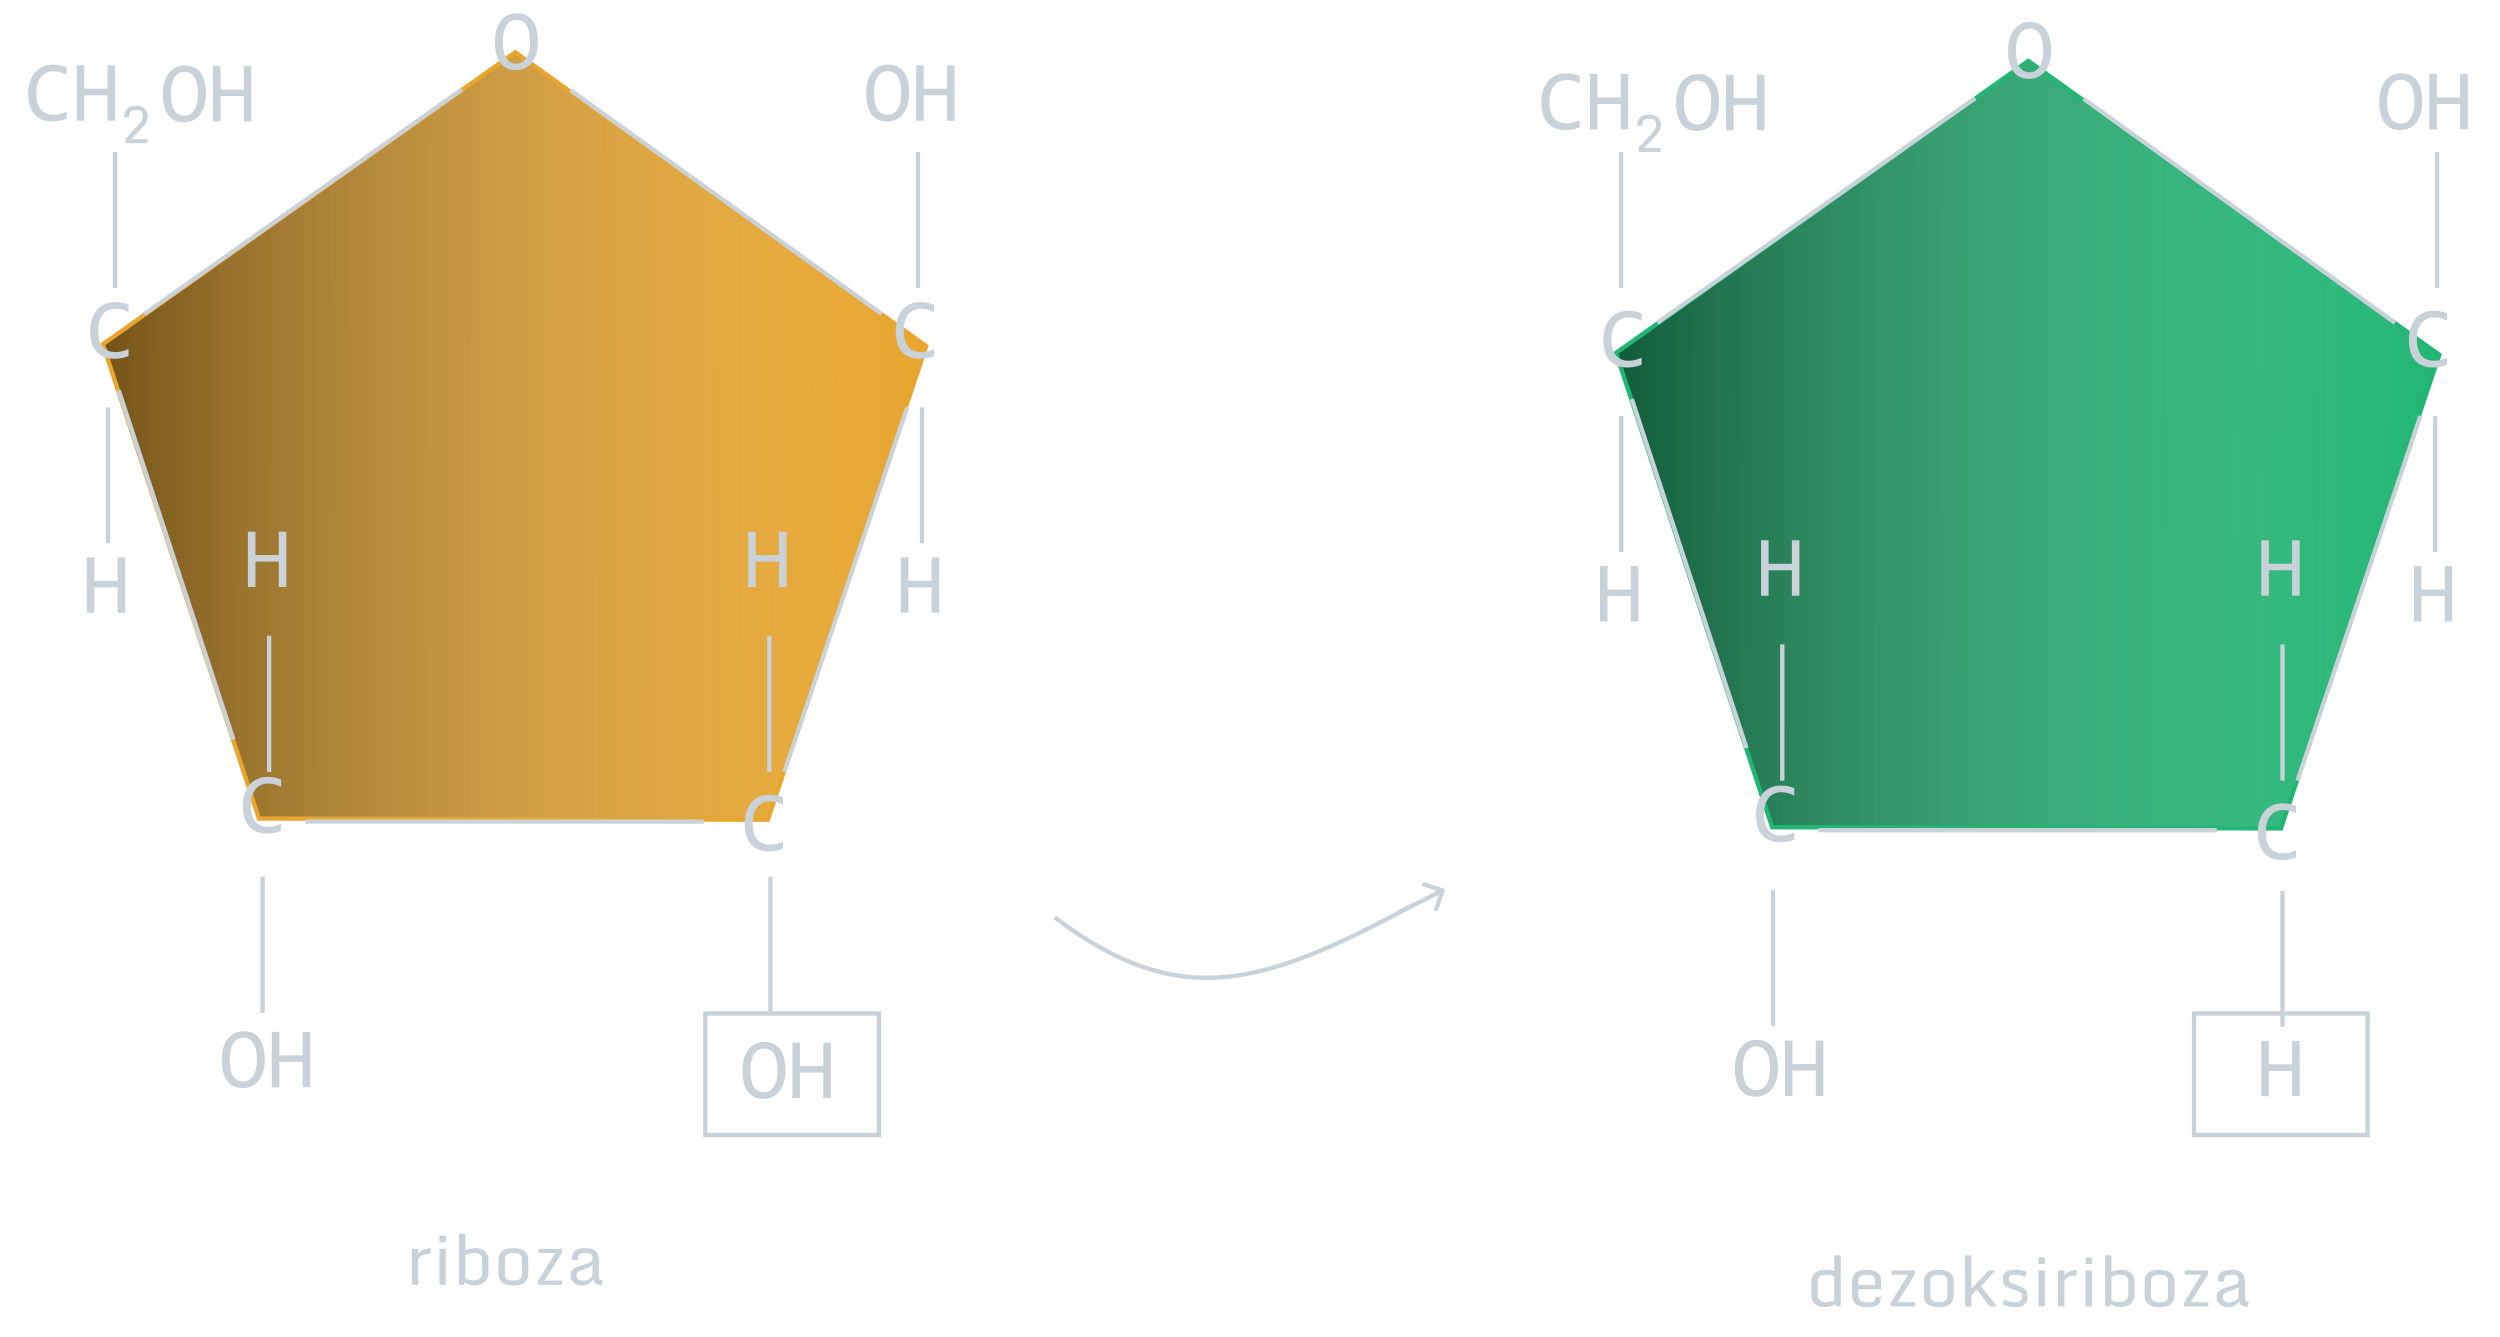 <svg width="576" height="308" viewBox="0 0 576 308" fill="none" xmlns="http://www.w3.org/2000/svg">
<path fill-rule="evenodd" clip-rule="evenodd" d="M467.33 14.036L562.019 81.749L525.536 190.867L408.298 190.593L372.325 81.305L467.33 14.036Z" fill="#22B674"/>
<path fill-rule="evenodd" clip-rule="evenodd" d="M467.33 14.036L562.019 81.749L525.536 190.867L408.298 190.593L372.325 81.305L467.33 14.036Z" fill="url(#paint0_linear)" fill-opacity="0.5"/>
<path fill-rule="evenodd" clip-rule="evenodd" d="M467.33 14.036L562.019 81.749L525.536 190.867L408.298 190.593L372.325 81.305L467.33 14.036Z" stroke="#22B674"/>
<path d="M563.823 84.033C562.801 84.456 561.73 84.668 560.611 84.668C558.807 84.668 557.42 84.131 556.45 83.057C555.487 81.976 555.005 80.381 555.005 78.272C555.005 77.249 555.139 76.325 555.405 75.498C555.672 74.671 556.053 73.971 556.548 73.398C557.043 72.819 557.642 72.373 558.345 72.061C559.048 71.748 559.836 71.592 560.708 71.592C561.301 71.592 561.851 71.644 562.359 71.748C562.866 71.846 563.355 71.999 563.823 72.207V73.916C563.361 73.662 562.883 73.47 562.388 73.34C561.893 73.203 561.353 73.135 560.767 73.135C560.168 73.135 559.624 73.249 559.136 73.477C558.654 73.698 558.244 74.023 557.905 74.453C557.567 74.876 557.306 75.397 557.124 76.016C556.942 76.628 556.851 77.328 556.851 78.115C556.851 79.769 557.186 81.016 557.857 81.856C558.527 82.695 559.51 83.115 560.806 83.115C561.353 83.115 561.877 83.053 562.378 82.93C562.879 82.799 563.361 82.62 563.823 82.393V84.033Z" fill="#C9D1D9"/>
<path d="M529.033 197.521C528.011 197.945 526.94 198.156 525.82 198.156C524.016 198.156 522.63 197.619 521.66 196.545C520.696 195.464 520.214 193.869 520.214 191.76C520.214 190.738 520.348 189.813 520.615 188.986C520.882 188.16 521.263 187.46 521.757 186.887C522.252 186.307 522.851 185.861 523.554 185.549C524.257 185.236 525.045 185.08 525.917 185.08C526.51 185.08 527.06 185.132 527.568 185.236C528.076 185.334 528.564 185.487 529.033 185.695V187.404C528.57 187.15 528.092 186.958 527.597 186.828C527.102 186.691 526.562 186.623 525.976 186.623C525.377 186.623 524.833 186.737 524.345 186.965C523.863 187.186 523.453 187.512 523.115 187.941C522.776 188.365 522.516 188.885 522.333 189.504C522.151 190.116 522.06 190.816 522.06 191.604C522.06 193.257 522.395 194.504 523.066 195.344C523.736 196.184 524.72 196.604 526.015 196.604C526.562 196.604 527.086 196.542 527.587 196.418C528.089 196.288 528.57 196.109 529.033 195.881V197.521Z" fill="#C9D1D9"/>
<path d="M378.242 84.033C377.22 84.456 376.149 84.668 375.029 84.668C373.226 84.668 371.839 84.131 370.869 83.057C369.905 81.976 369.424 80.381 369.424 78.272C369.424 77.249 369.557 76.325 369.824 75.498C370.091 74.671 370.472 73.971 370.967 73.398C371.461 72.819 372.06 72.373 372.764 72.061C373.467 71.748 374.254 71.592 375.127 71.592C375.719 71.592 376.269 71.644 376.777 71.748C377.285 71.846 377.773 71.999 378.242 72.207V73.916C377.78 73.662 377.301 73.47 376.807 73.34C376.312 73.203 375.771 73.135 375.185 73.135C374.586 73.135 374.043 73.249 373.555 73.477C373.073 73.698 372.663 74.023 372.324 74.453C371.986 74.876 371.725 75.397 371.543 76.016C371.361 76.628 371.269 77.328 371.269 78.115C371.269 79.769 371.605 81.016 372.275 81.856C372.946 82.695 373.929 83.115 375.224 83.115C375.771 83.115 376.295 83.053 376.797 82.93C377.298 82.799 377.78 82.62 378.242 82.393V84.033Z" fill="#C9D1D9"/>
<path d="M413.405 193.429C412.383 193.852 411.312 194.063 410.192 194.063C408.389 194.063 407.002 193.526 406.032 192.452C405.068 191.371 404.586 189.776 404.586 187.667C404.586 186.645 404.72 185.72 404.987 184.894C405.254 184.067 405.635 183.367 406.129 182.794C406.624 182.215 407.223 181.769 407.926 181.456C408.629 181.144 409.417 180.987 410.29 180.987C410.882 180.987 411.432 181.039 411.94 181.144C412.448 181.241 412.936 181.394 413.405 181.603V183.312C412.943 183.058 412.464 182.866 411.969 182.735C411.474 182.599 410.934 182.53 410.348 182.53C409.749 182.53 409.206 182.644 408.717 182.872C408.236 183.093 407.825 183.419 407.487 183.849C407.148 184.272 406.888 184.793 406.706 185.411C406.523 186.023 406.432 186.723 406.432 187.511C406.432 189.164 406.767 190.411 407.438 191.251C408.109 192.091 409.092 192.511 410.387 192.511C410.934 192.511 411.458 192.449 411.96 192.325C412.461 192.195 412.943 192.016 413.405 191.788V193.429Z" fill="#C9D1D9"/>
<path d="M480.087 22.792L551.791 74.371" stroke="#C9D1D9"/>
<path d="M455.093 22.605L381.837 74.372" stroke="#C9D1D9"/>
<path d="M529.326 179.86L557.651 95.86" stroke="#C9D1D9"/>
<path d="M558.091 23.349C558.091 24.495 557.954 25.485 557.681 26.318C557.414 27.151 557.049 27.841 556.587 28.388C556.131 28.928 555.594 29.332 554.976 29.599C554.364 29.86 553.716 29.99 553.032 29.99C552.212 29.99 551.496 29.843 550.884 29.55C550.278 29.251 549.774 28.821 549.37 28.261C548.973 27.701 548.677 27.021 548.481 26.22C548.286 25.413 548.188 24.505 548.188 23.496C548.188 22.363 548.322 21.38 548.589 20.546C548.856 19.713 549.217 19.026 549.673 18.486C550.135 17.939 550.672 17.535 551.284 17.275C551.896 17.008 552.544 16.875 553.228 16.875C554.048 16.875 554.761 17.024 555.366 17.324C555.978 17.623 556.486 18.053 556.89 18.613C557.293 19.166 557.593 19.843 557.788 20.644C557.99 21.445 558.091 22.346 558.091 23.349ZM556.284 23.476C556.284 22.727 556.226 22.044 556.108 21.425C555.998 20.8 555.815 20.263 555.561 19.814C555.308 19.365 554.979 19.016 554.575 18.769C554.178 18.522 553.696 18.398 553.13 18.398C552.583 18.398 552.111 18.531 551.714 18.798C551.323 19.059 551.001 19.417 550.747 19.873C550.493 20.322 550.304 20.852 550.181 21.464C550.057 22.07 549.995 22.714 549.995 23.398C549.995 24.153 550.054 24.843 550.171 25.468C550.288 26.087 550.47 26.621 550.718 27.07C550.972 27.512 551.297 27.858 551.694 28.105C552.091 28.352 552.57 28.476 553.13 28.476C553.677 28.476 554.149 28.346 554.546 28.085C554.943 27.819 555.269 27.46 555.522 27.011C555.783 26.555 555.975 26.025 556.099 25.419C556.222 24.814 556.284 24.166 556.284 23.476ZM568.55 29.814H566.811V23.955H561.45V29.814H559.712V17.05H561.45V22.451H566.811V17.05H568.55V29.814Z" fill="#C9D1D9"/>
<path d="M409.626 246.047C409.626 247.193 409.489 248.182 409.216 249.016C408.949 249.849 408.584 250.539 408.122 251.086C407.666 251.626 407.129 252.03 406.51 252.297C405.898 252.557 405.251 252.688 404.567 252.688C403.747 252.688 403.031 252.541 402.419 252.248C401.813 251.949 401.309 251.519 400.905 250.959C400.508 250.399 400.212 249.719 400.016 248.918C399.821 248.111 399.723 247.202 399.723 246.193C399.723 245.061 399.857 244.077 400.124 243.244C400.391 242.411 400.752 241.724 401.208 241.184C401.67 240.637 402.207 240.233 402.819 239.973C403.431 239.706 404.079 239.572 404.762 239.572C405.583 239.572 406.296 239.722 406.901 240.021C407.513 240.321 408.021 240.751 408.425 241.311C408.828 241.864 409.128 242.541 409.323 243.342C409.525 244.143 409.626 245.044 409.626 246.047ZM407.819 246.174C407.819 245.425 407.76 244.742 407.643 244.123C407.533 243.498 407.35 242.961 407.096 242.512C406.843 242.062 406.514 241.714 406.11 241.467C405.713 241.219 405.231 241.096 404.665 241.096C404.118 241.096 403.646 241.229 403.249 241.496C402.858 241.757 402.536 242.115 402.282 242.57C402.028 243.02 401.839 243.55 401.716 244.162C401.592 244.768 401.53 245.412 401.53 246.096C401.53 246.851 401.589 247.541 401.706 248.166C401.823 248.785 402.005 249.318 402.253 249.768C402.507 250.21 402.832 250.555 403.229 250.803C403.626 251.05 404.105 251.174 404.665 251.174C405.212 251.174 405.684 251.044 406.081 250.783C406.478 250.516 406.803 250.158 407.057 249.709C407.318 249.253 407.51 248.723 407.634 248.117C407.757 247.512 407.819 246.864 407.819 246.174ZM420.085 252.512H418.346V246.652H412.985V252.512H411.247V239.748H412.985V245.148H418.346V239.748H420.085V252.512Z" fill="#C9D1D9"/>
<line x1="525.895" y1="179.861" x2="525.895" y2="148.465" stroke="#C9D1D9"/>
<path d="M529.842 137.256H528.104V131.396H522.743V137.256H521.005V124.492H522.743V129.893H528.104V124.492H529.842V137.256Z" fill="#C9D1D9"/>
<line x1="410.64" y1="179.861" x2="410.64" y2="148.465" stroke="#C9D1D9"/>
<path d="M414.587 137.256H412.848V131.396H407.487V137.256H405.749V124.492H407.487V129.893H412.848V124.492H414.587V137.256Z" fill="#C9D1D9"/>
<line x1="561.058" y1="127.184" x2="561.058" y2="95.86" stroke="#C9D1D9"/>
<path d="M565.005 143.184H563.267V137.324H557.906V143.184H556.167V130.42H557.906V135.82H563.267V130.42H565.005V143.184Z" fill="#C9D1D9"/>
<line x1="373.523" y1="127.184" x2="373.523" y2="95.86" stroke="#C9D1D9"/>
<path d="M377.47 143.184H375.732V137.324H370.371V143.184H368.632V130.42H370.371V135.82H375.732V130.42H377.47V143.184Z" fill="#C9D1D9"/>
<line x1="525.895" y1="236.58" x2="525.895" y2="205.256" stroke="#C9D1D9"/>
<path d="M529.842 252.58H528.104V246.72H522.743V252.58H521.005V239.816H522.743V245.216H528.104V239.816H529.842V252.58Z" fill="#C9D1D9"/>
<path d="M363.953 29.335C362.931 29.759 361.86 29.97 360.74 29.97C358.937 29.97 357.55 29.433 356.58 28.359C355.617 27.278 355.135 25.683 355.135 23.574C355.135 22.552 355.268 21.627 355.535 20.8C355.802 19.974 356.183 19.274 356.678 18.701C357.173 18.121 357.772 17.675 358.475 17.363C359.178 17.05 359.966 16.894 360.838 16.894C361.43 16.894 361.981 16.946 362.488 17.05C362.996 17.148 363.485 17.301 363.953 17.509V19.218C363.491 18.964 363.013 18.772 362.518 18.642C362.023 18.505 361.483 18.437 360.897 18.437C360.298 18.437 359.754 18.551 359.266 18.779C358.784 19 358.374 19.326 358.035 19.755C357.697 20.178 357.436 20.699 357.254 21.318C357.072 21.93 356.981 22.63 356.981 23.418C356.981 25.071 357.316 26.318 357.986 27.158C358.657 27.998 359.64 28.418 360.936 28.418C361.483 28.418 362.007 28.356 362.508 28.232C363.009 28.102 363.491 27.923 363.953 27.695V29.335ZM375.154 29.814H373.416V23.955H368.055V29.814H366.317V17.05H368.055V22.451H373.416V17.05H375.154V29.814Z" fill="#C9D1D9"/>
<path d="M377.598 35L377.487 34.074L380.346 30.963C380.866 30.4 381.161 30.055 381.231 29.926C381.305 29.793 381.376 29.648 381.442 29.492C381.512 29.336 381.548 29.107 381.548 28.807C381.548 28.271 381.434 27.895 381.208 27.676C380.981 27.457 380.604 27.348 380.077 27.348C379.749 27.348 379.485 27.369 379.286 27.412C379.087 27.455 378.915 27.537 378.77 27.658C378.512 27.873 378.384 28.32 378.384 29H377.206C377.206 27.266 378.134 26.398 379.989 26.398C380.88 26.398 381.548 26.625 381.993 27.078C382.438 27.527 382.661 28.074 382.661 28.719C382.661 29.363 382.544 29.867 382.309 30.23C382.079 30.594 381.841 30.904 381.594 31.162C381.348 31.416 381.21 31.561 381.178 31.596L378.829 34.086H382.614V35H377.598Z" fill="#C9D1D9"/>
<path d="M396.068 23.535C396.068 24.681 395.931 25.671 395.657 26.504C395.39 27.337 395.026 28.027 394.564 28.574C394.108 29.115 393.571 29.518 392.952 29.785C392.34 30.046 391.693 30.176 391.009 30.176C390.189 30.176 389.472 30.029 388.861 29.736C388.255 29.437 387.75 29.007 387.347 28.447C386.95 27.887 386.653 27.207 386.458 26.406C386.263 25.599 386.165 24.691 386.165 23.682C386.165 22.549 386.299 21.566 386.566 20.732C386.833 19.899 387.194 19.212 387.65 18.672C388.112 18.125 388.649 17.721 389.261 17.461C389.873 17.194 390.521 17.061 391.204 17.061C392.025 17.061 392.737 17.21 393.343 17.51C393.955 17.809 394.463 18.239 394.866 18.799C395.27 19.352 395.569 20.029 395.765 20.83C395.967 21.631 396.068 22.533 396.068 23.535ZM394.261 23.662C394.261 22.913 394.202 22.23 394.085 21.611C393.974 20.986 393.792 20.449 393.538 20C393.284 19.551 392.956 19.203 392.552 18.955C392.155 18.708 391.673 18.584 391.107 18.584C390.56 18.584 390.088 18.717 389.691 18.984C389.3 19.245 388.978 19.603 388.724 20.059C388.47 20.508 388.281 21.038 388.157 21.65C388.034 22.256 387.972 22.9 387.972 23.584C387.972 24.339 388.03 25.029 388.148 25.654C388.265 26.273 388.447 26.807 388.694 27.256C388.948 27.699 389.274 28.044 389.671 28.291C390.068 28.538 390.547 28.662 391.107 28.662C391.653 28.662 392.125 28.532 392.523 28.271C392.92 28.005 393.245 27.646 393.499 27.197C393.76 26.741 393.952 26.211 394.075 25.605C394.199 25 394.261 24.352 394.261 23.662ZM406.527 30H404.788V24.141H399.427V30H397.689V17.236H399.427V22.637H404.788V17.236H406.527V30Z" fill="#C9D1D9"/>
<path d="M472.566 11.535C472.566 12.681 472.429 13.671 472.155 14.504C471.889 15.337 471.524 16.027 471.062 16.574C470.606 17.115 470.069 17.518 469.45 17.785C468.838 18.046 468.191 18.176 467.507 18.176C466.687 18.176 465.971 18.029 465.359 17.736C464.753 17.437 464.249 17.007 463.845 16.447C463.448 15.887 463.152 15.207 462.956 14.406C462.761 13.599 462.663 12.691 462.663 11.682C462.663 10.549 462.797 9.566 463.064 8.732C463.331 7.899 463.692 7.212 464.148 6.672C464.61 6.125 465.147 5.721 465.759 5.461C466.371 5.194 467.019 5.061 467.702 5.061C468.523 5.061 469.236 5.21 469.841 5.51C470.453 5.809 470.961 6.239 471.364 6.799C471.768 7.352 472.068 8.029 472.263 8.83C472.465 9.631 472.566 10.533 472.566 11.535ZM470.759 11.662C470.759 10.913 470.7 10.23 470.583 9.611C470.472 8.986 470.29 8.449 470.036 8C469.782 7.551 469.454 7.202 469.05 6.955C468.653 6.708 468.171 6.584 467.605 6.584C467.058 6.584 466.586 6.717 466.189 6.984C465.798 7.245 465.476 7.603 465.222 8.059C464.968 8.508 464.779 9.038 464.655 9.65C464.532 10.256 464.47 10.9 464.47 11.584C464.47 12.339 464.528 13.029 464.646 13.654C464.763 14.273 464.945 14.807 465.193 15.256C465.446 15.699 465.772 16.044 466.169 16.291C466.566 16.538 467.045 16.662 467.605 16.662C468.152 16.662 468.624 16.532 469.021 16.271C469.418 16.005 469.743 15.646 469.997 15.197C470.258 14.742 470.45 14.211 470.573 13.605C470.697 13 470.759 12.352 470.759 11.662Z" fill="#C9D1D9"/>
<line x1="418.953" y1="191.277" x2="510.767" y2="191.277" stroke="#C9D1D9"/>
<path d="M402.401 172.362L375.977 91.954" stroke="#C9D1D9"/>
<path fill-rule="evenodd" clip-rule="evenodd" d="M118.702 12.036L213.391 79.749L176.908 188.867L59.67 188.593L23.697 79.305L118.702 12.036Z" fill="#E8A62F"/>
<path fill-rule="evenodd" clip-rule="evenodd" d="M118.702 12.036L213.391 79.749L176.908 188.867L59.67 188.593L23.697 79.305L118.702 12.036Z" fill="url(#paint1_linear)" fill-opacity="0.5"/>
<path fill-rule="evenodd" clip-rule="evenodd" d="M118.702 12.036L213.391 79.749L176.908 188.867L59.67 188.593L23.697 79.305L118.702 12.036Z" stroke="#E8A62F"/>
<path d="M215.195 82.033C214.173 82.456 213.102 82.668 211.983 82.668C210.179 82.668 208.792 82.131 207.822 81.057C206.859 79.976 206.377 78.381 206.377 76.272C206.377 75.249 206.511 74.325 206.778 73.498C207.044 72.671 207.425 71.971 207.92 71.398C208.415 70.819 209.014 70.373 209.717 70.061C210.42 69.748 211.208 69.592 212.08 69.592C212.673 69.592 213.223 69.644 213.731 69.748C214.238 69.846 214.727 69.999 215.195 70.207V71.916C214.733 71.662 214.255 71.47 213.76 71.34C213.265 71.203 212.725 71.135 212.139 71.135C211.54 71.135 210.996 71.249 210.508 71.477C210.026 71.698 209.616 72.023 209.278 72.453C208.939 72.876 208.679 73.397 208.496 74.016C208.314 74.628 208.223 75.328 208.223 76.115C208.223 77.769 208.558 79.016 209.229 79.856C209.899 80.695 210.882 81.115 212.178 81.115C212.725 81.115 213.249 81.053 213.75 80.93C214.251 80.799 214.733 80.62 215.195 80.393V82.033Z" fill="#C9D1D9"/>
<path d="M180.405 195.521C179.383 195.945 178.312 196.156 177.192 196.156C175.388 196.156 174.002 195.619 173.032 194.545C172.068 193.464 171.586 191.869 171.586 189.76C171.586 188.738 171.72 187.813 171.987 186.986C172.254 186.16 172.635 185.46 173.129 184.887C173.624 184.307 174.223 183.861 174.926 183.549C175.629 183.236 176.417 183.08 177.29 183.08C177.882 183.08 178.432 183.132 178.94 183.236C179.448 183.334 179.936 183.487 180.405 183.695V185.404C179.943 185.15 179.464 184.958 178.969 184.828C178.474 184.691 177.934 184.623 177.348 184.623C176.749 184.623 176.206 184.737 175.717 184.965C175.236 185.186 174.825 185.512 174.487 185.941C174.148 186.365 173.888 186.885 173.706 187.504C173.523 188.116 173.432 188.816 173.432 189.604C173.432 191.257 173.767 192.504 174.438 193.344C175.109 194.184 176.092 194.604 177.387 194.604C177.934 194.604 178.458 194.542 178.959 194.418C179.461 194.288 179.943 194.109 180.405 193.881V195.521Z" fill="#C9D1D9"/>
<path d="M29.614 82.033C28.592 82.456 27.521 82.668 26.401 82.668C24.598 82.668 23.211 82.131 22.241 81.057C21.277 79.976 20.796 78.381 20.796 76.272C20.796 75.249 20.929 74.325 21.196 73.498C21.463 72.671 21.844 71.971 22.339 71.398C22.834 70.819 23.433 70.373 24.136 70.061C24.839 69.748 25.627 69.592 26.499 69.592C27.091 69.592 27.642 69.644 28.149 69.748C28.657 69.846 29.145 69.999 29.614 70.207V71.916C29.152 71.662 28.673 71.47 28.179 71.34C27.684 71.203 27.143 71.135 26.558 71.135C25.959 71.135 25.415 71.249 24.927 71.477C24.445 71.698 24.035 72.023 23.696 72.453C23.358 72.876 23.097 73.397 22.915 74.016C22.733 74.628 22.642 75.328 22.642 76.115C22.642 77.769 22.977 79.016 23.647 79.856C24.318 80.695 25.301 81.115 26.596 81.115C27.143 81.115 27.668 81.053 28.169 80.93C28.67 80.799 29.152 80.62 29.614 80.393V82.033Z" fill="#C9D1D9"/>
<path d="M64.777 191.429C63.755 191.852 62.684 192.063 61.564 192.063C59.761 192.063 58.374 191.526 57.404 190.452C56.44 189.371 55.959 187.776 55.959 185.667C55.959 184.645 56.092 183.72 56.359 182.894C56.626 182.067 57.007 181.367 57.502 180.794C57.996 180.215 58.595 179.769 59.298 179.456C60.002 179.144 60.789 178.987 61.662 178.987C62.254 178.987 62.804 179.039 63.312 179.144C63.82 179.241 64.308 179.394 64.777 179.603V181.312C64.315 181.058 63.836 180.866 63.341 180.735C62.846 180.599 62.306 180.53 61.72 180.53C61.121 180.53 60.578 180.644 60.089 180.872C59.608 181.093 59.197 181.419 58.859 181.849C58.52 182.272 58.26 182.793 58.078 183.411C57.895 184.023 57.804 184.723 57.804 185.511C57.804 187.164 58.139 188.411 58.81 189.251C59.481 190.091 60.464 190.511 61.759 190.511C62.306 190.511 62.83 190.449 63.331 190.325C63.833 190.195 64.315 190.016 64.777 189.788V191.429Z" fill="#C9D1D9"/>
<path d="M131.46 20.792L203.163 72.371" stroke="#C9D1D9"/>
<path d="M106.465 20.605L33.209 72.372" stroke="#C9D1D9"/>
<path d="M180.698 177.86L209.023 93.86" stroke="#C9D1D9"/>
<path d="M209.463 21.349C209.463 22.495 209.326 23.485 209.053 24.318C208.786 25.151 208.421 25.841 207.959 26.388C207.503 26.928 206.966 27.332 206.348 27.599C205.736 27.86 205.088 27.99 204.404 27.99C203.584 27.99 202.868 27.843 202.256 27.55C201.65 27.251 201.146 26.821 200.742 26.261C200.345 25.701 200.049 25.021 199.853 24.22C199.658 23.413 199.561 22.505 199.561 21.496C199.561 20.363 199.694 19.38 199.961 18.546C200.228 17.713 200.589 17.026 201.045 16.486C201.507 15.939 202.044 15.535 202.656 15.275C203.268 15.008 203.916 14.874 204.6 14.874C205.42 14.874 206.133 15.024 206.738 15.324C207.35 15.623 207.858 16.053 208.262 16.613C208.665 17.166 208.965 17.843 209.16 18.644C209.362 19.445 209.463 20.346 209.463 21.349ZM207.656 21.476C207.656 20.727 207.598 20.044 207.48 19.425C207.37 18.8 207.187 18.263 206.934 17.814C206.68 17.365 206.351 17.016 205.947 16.769C205.55 16.522 205.068 16.398 204.502 16.398C203.955 16.398 203.483 16.531 203.086 16.798C202.695 17.059 202.373 17.417 202.119 17.873C201.865 18.322 201.676 18.852 201.553 19.464C201.429 20.07 201.367 20.714 201.367 21.398C201.367 22.153 201.426 22.843 201.543 23.468C201.66 24.087 201.842 24.621 202.09 25.07C202.344 25.512 202.669 25.858 203.066 26.105C203.464 26.352 203.942 26.476 204.502 26.476C205.049 26.476 205.521 26.346 205.918 26.085C206.315 25.819 206.641 25.46 206.895 25.011C207.155 24.555 207.347 24.025 207.471 23.419C207.594 22.814 207.656 22.166 207.656 21.476ZM219.922 27.814H218.184V21.955H212.822V27.814H211.084V15.05H212.822V20.451H218.184V15.05H219.922V27.814Z" fill="#C9D1D9"/>
<path d="M60.998 244.047C60.998 245.193 60.861 246.182 60.588 247.016C60.321 247.849 59.956 248.539 59.494 249.086C59.038 249.626 58.501 250.03 57.883 250.297C57.27 250.557 56.623 250.688 55.939 250.688C55.119 250.688 54.403 250.541 53.791 250.248C53.185 249.949 52.681 249.519 52.277 248.959C51.88 248.399 51.584 247.719 51.388 246.918C51.193 246.111 51.095 245.202 51.095 244.193C51.095 243.061 51.229 242.077 51.496 241.244C51.763 240.411 52.124 239.724 52.58 239.184C53.042 238.637 53.579 238.233 54.191 237.973C54.803 237.706 55.451 237.572 56.134 237.572C56.955 237.572 57.668 237.722 58.273 238.021C58.885 238.321 59.393 238.751 59.797 239.311C60.2 239.864 60.5 240.541 60.695 241.342C60.897 242.143 60.998 243.044 60.998 244.047ZM59.191 244.174C59.191 243.425 59.133 242.742 59.015 242.123C58.905 241.498 58.722 240.961 58.468 240.512C58.215 240.062 57.886 239.714 57.482 239.467C57.085 239.219 56.603 239.096 56.037 239.096C55.49 239.096 55.018 239.229 54.621 239.496C54.23 239.757 53.908 240.115 53.654 240.57C53.4 241.02 53.211 241.55 53.088 242.162C52.964 242.768 52.902 243.412 52.902 244.096C52.902 244.851 52.961 245.541 53.078 246.166C53.195 246.785 53.377 247.318 53.625 247.768C53.879 248.21 54.204 248.555 54.601 248.803C54.998 249.05 55.477 249.174 56.037 249.174C56.584 249.174 57.056 249.044 57.453 248.783C57.85 248.516 58.175 248.158 58.429 247.709C58.69 247.253 58.882 246.723 59.005 246.117C59.129 245.512 59.191 244.864 59.191 244.174ZM71.457 250.512H69.718V244.652H64.357V250.512H62.619V237.748H64.357V243.148H69.718V237.748H71.457V250.512Z" fill="#C9D1D9"/>
<line x1="177.267" y1="177.861" x2="177.267" y2="146.465" stroke="#C9D1D9"/>
<path d="M181.215 135.256H179.476V129.396H174.115V135.256H172.377V122.492H174.115V127.893H179.476V122.492H181.215V135.256Z" fill="#C9D1D9"/>
<line x1="62.012" y1="177.86" x2="62.012" y2="146.465" stroke="#C9D1D9"/>
<line x1="60.5" y1="233.396" x2="60.5" y2="202" stroke="#C9D1D9"/>
<line x1="177.5" y1="233.396" x2="177.5" y2="202" stroke="#C9D1D9"/>
<line x1="211.5" y1="66.395" x2="211.5" y2="35" stroke="#C9D1D9"/>
<line x1="26.5" y1="66.395" x2="26.5" y2="35" stroke="#C9D1D9"/>
<line x1="373.5" y1="66.395" x2="373.5" y2="35" stroke="#C9D1D9"/>
<line x1="561.5" y1="66.395" x2="561.5" y2="35" stroke="#C9D1D9"/>
<line x1="408.5" y1="236.396" x2="408.5" y2="205" stroke="#C9D1D9"/>
<path d="M65.959 135.256H64.22V129.396H58.859V135.256H57.121V122.492H58.859V127.893H64.22V122.492H65.959V135.256Z" fill="#C9D1D9"/>
<line x1="212.43" y1="125.184" x2="212.43" y2="93.86" stroke="#C9D1D9"/>
<path d="M216.377 141.184H214.639V135.324H209.278V141.184H207.539V128.42H209.278V133.82H214.639V128.42H216.377V141.184Z" fill="#C9D1D9"/>
<line x1="24.895" y1="125.184" x2="24.895" y2="93.86" stroke="#C9D1D9"/>
<path d="M28.843 141.184H27.104V135.324H21.743V141.184H20.005V128.42H21.743V133.82H27.104V128.42H28.843V141.184Z" fill="#C9D1D9"/>
<path d="M180.963 246.535C180.963 247.681 180.826 248.671 180.553 249.504C180.286 250.337 179.921 251.027 179.459 251.574C179.003 252.115 178.466 252.518 177.848 252.785C177.236 253.046 176.588 253.176 175.904 253.176C175.084 253.176 174.368 253.029 173.756 252.736C173.15 252.437 172.646 252.007 172.242 251.447C171.845 250.887 171.549 250.207 171.354 249.406C171.158 248.599 171.061 247.691 171.061 246.682C171.061 245.549 171.194 244.566 171.461 243.732C171.728 242.899 172.089 242.212 172.545 241.672C173.007 241.125 173.544 240.721 174.156 240.461C174.768 240.194 175.416 240.061 176.1 240.061C176.92 240.061 177.633 240.21 178.238 240.51C178.85 240.809 179.358 241.239 179.762 241.799C180.165 242.352 180.465 243.029 180.66 243.83C180.862 244.631 180.963 245.533 180.963 246.535ZM179.156 246.662C179.156 245.913 179.098 245.23 178.98 244.611C178.87 243.986 178.688 243.449 178.434 243C178.18 242.551 177.851 242.202 177.447 241.955C177.05 241.708 176.568 241.584 176.002 241.584C175.455 241.584 174.983 241.717 174.586 241.984C174.195 242.245 173.873 242.603 173.619 243.059C173.365 243.508 173.176 244.038 173.053 244.65C172.929 245.256 172.867 245.9 172.867 246.584C172.867 247.339 172.926 248.029 173.043 248.654C173.16 249.273 173.342 249.807 173.59 250.256C173.844 250.699 174.169 251.044 174.566 251.291C174.964 251.538 175.442 251.662 176.002 251.662C176.549 251.662 177.021 251.532 177.418 251.271C177.815 251.005 178.141 250.646 178.395 250.197C178.655 249.742 178.847 249.211 178.971 248.605C179.094 248 179.156 247.352 179.156 246.662ZM191.422 253H189.684V247.141H184.322V253H182.584V240.236H184.322V245.637H189.684V240.236H191.422V253Z" fill="#C9D1D9"/>
<path d="M15.325 27.335C14.303 27.759 13.232 27.97 12.113 27.97C10.309 27.97 8.922 27.433 7.952 26.359C6.989 25.278 6.507 23.683 6.507 21.574C6.507 20.552 6.64 19.627 6.907 18.8C7.174 17.974 7.555 17.274 8.05 16.701C8.545 16.121 9.144 15.675 9.847 15.363C10.55 15.05 11.338 14.894 12.21 14.894C12.803 14.894 13.353 14.946 13.861 15.05C14.368 15.148 14.857 15.301 15.325 15.509V17.218C14.863 16.964 14.385 16.772 13.89 16.642C13.395 16.505 12.855 16.437 12.269 16.437C11.67 16.437 11.126 16.551 10.638 16.779C10.156 17 9.746 17.326 9.407 17.755C9.069 18.178 8.808 18.699 8.626 19.318C8.444 19.93 8.353 20.63 8.353 21.418C8.353 23.071 8.688 24.318 9.359 25.158C10.029 25.998 11.012 26.418 12.308 26.418C12.855 26.418 13.379 26.356 13.88 26.232C14.381 26.102 14.863 25.923 15.325 25.695V27.335ZM26.526 27.814H24.788V21.955H19.427V27.814H17.689V15.05H19.427V20.451H24.788V15.05H26.526V27.814Z" fill="#C9D1D9"/>
<path d="M28.971 33L28.859 32.074L31.718 28.963C32.238 28.4 32.533 28.055 32.603 27.926C32.678 27.793 32.748 27.648 32.814 27.492C32.885 27.336 32.92 27.107 32.92 26.807C32.92 26.271 32.806 25.895 32.58 25.676C32.353 25.457 31.976 25.348 31.449 25.348C31.121 25.348 30.857 25.369 30.658 25.412C30.459 25.455 30.287 25.537 30.142 25.658C29.884 25.873 29.756 26.32 29.756 27H28.578C28.578 25.266 29.506 24.398 31.361 24.398C32.252 24.398 32.92 24.625 33.365 25.078C33.81 25.527 34.033 26.074 34.033 26.719C34.033 27.363 33.916 27.867 33.681 28.23C33.451 28.594 33.213 28.904 32.967 29.162C32.721 29.416 32.582 29.561 32.55 29.596L30.201 32.086H33.986V33H28.971Z" fill="#C9D1D9"/>
<path d="M47.44 21.535C47.44 22.681 47.303 23.671 47.029 24.504C46.763 25.337 46.398 26.027 45.936 26.574C45.48 27.115 44.943 27.518 44.324 27.785C43.712 28.046 43.065 28.176 42.381 28.176C41.561 28.176 40.845 28.029 40.233 27.736C39.627 27.437 39.123 27.007 38.719 26.447C38.322 25.887 38.026 25.207 37.83 24.406C37.635 23.599 37.537 22.691 37.537 21.682C37.537 20.549 37.671 19.566 37.938 18.732C38.205 17.899 38.566 17.212 39.022 16.672C39.484 16.125 40.021 15.721 40.633 15.461C41.245 15.194 41.893 15.06 42.576 15.06C43.397 15.06 44.109 15.21 44.715 15.51C45.327 15.809 45.835 16.239 46.238 16.799C46.642 17.352 46.942 18.029 47.137 18.83C47.339 19.631 47.44 20.533 47.44 21.535ZM45.633 21.662C45.633 20.913 45.574 20.23 45.457 19.611C45.346 18.986 45.164 18.449 44.91 18C44.656 17.551 44.328 17.203 43.924 16.955C43.527 16.708 43.045 16.584 42.479 16.584C41.932 16.584 41.46 16.717 41.063 16.984C40.672 17.245 40.35 17.603 40.096 18.059C39.842 18.508 39.653 19.038 39.529 19.65C39.406 20.256 39.344 20.9 39.344 21.584C39.344 22.339 39.403 23.029 39.52 23.654C39.637 24.273 39.819 24.807 40.067 25.256C40.321 25.699 40.646 26.044 41.043 26.291C41.44 26.538 41.919 26.662 42.479 26.662C43.026 26.662 43.498 26.532 43.895 26.271C44.292 26.005 44.617 25.646 44.871 25.197C45.132 24.741 45.324 24.211 45.447 23.605C45.571 23 45.633 22.352 45.633 21.662ZM57.899 28H56.16V22.141H50.799V28H49.061V15.236H50.799V20.637H56.16V15.236H57.899V28Z" fill="#C9D1D9"/>
<path d="M123.938 9.535C123.938 10.681 123.801 11.671 123.528 12.504C123.261 13.337 122.896 14.027 122.434 14.574C121.978 15.115 121.441 15.518 120.822 15.785C120.21 16.046 119.563 16.176 118.879 16.176C118.059 16.176 117.343 16.029 116.731 15.736C116.125 15.437 115.621 15.007 115.217 14.447C114.82 13.887 114.524 13.207 114.328 12.406C114.133 11.599 114.035 10.691 114.035 9.682C114.035 8.549 114.169 7.566 114.436 6.732C114.703 5.899 115.064 5.212 115.52 4.672C115.982 4.125 116.519 3.721 117.131 3.461C117.743 3.194 118.391 3.061 119.074 3.061C119.895 3.061 120.608 3.21 121.213 3.51C121.825 3.809 122.333 4.239 122.736 4.799C123.14 5.352 123.44 6.029 123.635 6.83C123.837 7.631 123.938 8.533 123.938 9.535ZM122.131 9.662C122.131 8.913 122.072 8.23 121.955 7.611C121.845 6.986 121.662 6.449 121.408 6C121.154 5.551 120.826 5.202 120.422 4.955C120.025 4.708 119.543 4.584 118.977 4.584C118.43 4.584 117.958 4.717 117.561 4.984C117.17 5.245 116.848 5.603 116.594 6.059C116.34 6.508 116.151 7.038 116.028 7.65C115.904 8.256 115.842 8.9 115.842 9.584C115.842 10.339 115.901 11.029 116.018 11.654C116.135 12.273 116.317 12.807 116.565 13.256C116.819 13.699 117.144 14.044 117.541 14.291C117.938 14.538 118.417 14.662 118.977 14.662C119.524 14.662 119.996 14.532 120.393 14.271C120.79 14.005 121.115 13.646 121.369 13.197C121.63 12.742 121.822 12.211 121.945 11.605C122.069 11 122.131 10.352 122.131 9.662Z" fill="#C9D1D9"/>
<line x1="70.326" y1="189.277" x2="162.14" y2="189.277" stroke="#C9D1D9"/>
<path d="M53.773 170.362L27.349 89.954" stroke="#C9D1D9"/>
<path d="M243 211.369C271.748 233.035 290.577 227.31 325.447 208.631" stroke="#C9D1D9"/>
<path d="M332.816 205.342C332.903 205.08 332.762 204.797 332.5 204.71L328.231 203.286C327.969 203.199 327.685 203.341 327.598 203.603C327.511 203.865 327.652 204.148 327.914 204.235L331.709 205.5L330.444 209.295C330.357 209.557 330.498 209.84 330.76 209.927C331.022 210.015 331.306 209.873 331.393 209.611L332.816 205.342ZM322.223 210.802L332.565 205.631L332.118 204.737L321.776 209.908L322.223 210.802Z" fill="#C9D1D9"/>
<path d="M94.891 296V287.719H96.359V288.891C96.547 288.38 97.055 288.01 97.883 287.781C98.315 287.656 98.766 287.596 99.234 287.602L99.188 288.859C98.479 288.859 97.831 289 97.242 289.281C96.654 289.562 96.359 289.87 96.359 290.203V296H94.891ZM101.25 296V287.719H102.719V296H101.25ZM101.25 286.227V284.703H102.719V286.227H101.25ZM107.219 288.109C107.865 287.745 108.643 287.562 109.555 287.562C110.466 287.562 111.193 287.805 111.734 288.289C112.276 288.773 112.547 289.427 112.547 290.25V293.25C112.547 294.109 112.25 294.812 111.656 295.359C111.062 295.901 110.24 296.172 109.188 296.172C108.521 296.172 107.799 295.93 107.023 295.445L106.836 296H105.75V284.234H107.219V288.109ZM111.078 290.141C111.078 289.172 110.466 288.688 109.242 288.688C108.643 288.688 107.969 288.859 107.219 289.203V294.531C107.792 294.854 108.375 295.016 108.969 295.016C109.568 295.016 110.068 294.872 110.469 294.586C110.875 294.294 111.078 293.901 111.078 293.406V290.141ZM116.328 293.664C116.328 294.586 116.982 295.047 118.289 295.047C119.596 295.047 120.25 294.586 120.25 293.664V290.078C120.25 289.151 119.596 288.688 118.289 288.688C116.982 288.688 116.328 289.151 116.328 290.078V293.664ZM121.719 293.539C121.719 294.352 121.44 294.995 120.883 295.469C120.331 295.938 119.464 296.172 118.281 296.172C117.099 296.172 116.232 295.938 115.68 295.469C115.133 295 114.859 294.357 114.859 293.539V290.203C114.859 289.385 115.133 288.742 115.68 288.273C116.232 287.799 117.099 287.562 118.281 287.562C119.464 287.562 120.331 287.799 120.883 288.273C121.44 288.747 121.719 289.391 121.719 290.203V293.539ZM123.969 296V295.078L127.93 288.688H124.109V287.719H129.477V288.617L125.492 295.031H129.547V296H123.969ZM134.086 296.172C133.247 296.172 132.596 295.945 132.133 295.492C131.669 295.034 131.438 294.466 131.438 293.789C131.438 293.404 131.518 293.083 131.68 292.828C132.008 292.307 132.987 291.81 134.617 291.336C135.56 291.076 136.102 290.852 136.242 290.664C136.388 290.477 136.469 290.331 136.484 290.227C136.5 290.117 136.508 289.945 136.508 289.711C136.508 289.477 136.411 289.247 136.219 289.023C136.031 288.799 135.62 288.688 134.984 288.688C134.089 288.688 133.539 288.859 133.336 289.203C133.232 289.38 133.18 289.62 133.18 289.922V290.289H131.766V289.914C131.766 289.107 132.034 288.513 132.57 288.133C133.112 287.753 133.919 287.562 134.992 287.562C136.065 287.562 136.831 287.807 137.289 288.297C137.747 288.781 137.977 289.474 137.977 290.375V293.906C137.977 294.339 138.031 294.62 138.141 294.75C138.25 294.875 138.484 294.938 138.844 294.938L138.672 296.062H138.375C137.854 296.062 137.466 295.964 137.211 295.766C136.956 295.562 136.76 295.25 136.625 294.828C136.193 295.474 135.672 295.88 135.062 296.047C134.771 296.13 134.445 296.172 134.086 296.172ZM134.82 292.344C134.081 292.557 133.568 292.771 133.281 292.984C133 293.198 132.859 293.5 132.859 293.891C132.859 294.276 132.99 294.568 133.25 294.766C133.516 294.964 133.833 295.062 134.203 295.062C134.578 295.062 134.917 295.016 135.219 294.922C135.521 294.823 135.792 294.68 136.031 294.492C136.276 294.299 136.435 294.081 136.508 293.836V291.445C136.128 291.826 135.565 292.125 134.82 292.344Z" fill="#C9D1D9"/>
<path d="M420.789 292.562C421.456 292.562 422.068 292.667 422.625 292.875V289.234H424.094V301H423.094L422.852 300.453C422.596 300.651 422.26 300.82 421.844 300.961C421.427 301.102 421.016 301.172 420.609 301.172C419.479 301.172 418.648 300.922 418.117 300.422C417.591 299.917 417.328 299.237 417.328 298.383V295.258C417.328 294.398 417.612 293.734 418.18 293.266C418.747 292.797 419.617 292.562 420.789 292.562ZM418.797 298.492C418.797 298.987 418.971 299.365 419.32 299.625C419.674 299.885 420.089 300.016 420.562 300.016C421.406 300.016 422.094 299.852 422.625 299.523V294.031C422.151 293.802 421.576 293.688 420.898 293.688C419.497 293.688 418.797 294.156 418.797 295.094V298.492ZM430.148 301.172C428.935 301.172 428.057 300.919 427.516 300.414C426.974 299.909 426.703 299.13 426.703 298.078V295.195C426.703 294.378 426.982 293.734 427.539 293.266C428.096 292.797 428.938 292.562 430.062 292.562C431.193 292.562 432.031 292.781 432.578 293.219C433.13 293.651 433.406 294.271 433.406 295.078V297.047H428.172V298.211C428.172 298.898 428.31 299.378 428.586 299.648C428.862 299.914 429.359 300.047 430.078 300.047C430.797 300.047 431.203 300.031 431.297 300C431.391 299.969 431.487 299.932 431.586 299.891C431.685 299.849 431.753 299.799 431.789 299.742C431.831 299.685 431.883 299.599 431.945 299.484C432.013 299.365 432.062 299.135 432.094 298.797H433.391C433.339 299.292 433.25 299.69 433.125 299.992C433.005 300.294 432.812 300.536 432.547 300.719C432.286 300.896 431.971 301.016 431.602 301.078C431.237 301.141 430.753 301.172 430.148 301.172ZM428.172 296.055H431.984V294.922C431.984 294.453 431.823 294.13 431.5 293.953C431.182 293.776 430.714 293.688 430.094 293.688C429.474 293.688 428.997 293.794 428.664 294.008C428.336 294.221 428.172 294.573 428.172 295.062V296.055ZM435.688 301V300.078L439.648 293.688H435.828V292.719H441.195V293.617L437.211 300.031H441.266V301H435.688ZM444.75 298.664C444.75 299.586 445.404 300.047 446.711 300.047C448.018 300.047 448.672 299.586 448.672 298.664V295.078C448.672 294.151 448.018 293.688 446.711 293.688C445.404 293.688 444.75 294.151 444.75 295.078V298.664ZM450.141 298.539C450.141 299.352 449.862 299.995 449.305 300.469C448.753 300.938 447.885 301.172 446.703 301.172C445.521 301.172 444.654 300.938 444.102 300.469C443.555 300 443.281 299.357 443.281 298.539V295.203C443.281 294.385 443.555 293.742 444.102 293.273C444.654 292.799 445.521 292.562 446.703 292.562C447.885 292.562 448.753 292.799 449.305 293.273C449.862 293.747 450.141 294.391 450.141 295.203V298.539ZM452.75 301V289.234H454.219V296.906L458.18 292.719H459.789L456.422 296.359L460.125 301H458.43L455.461 297.156L454.219 298.391V301H452.75ZM464.227 300.047C465.336 300.047 465.891 299.633 465.891 298.805C465.891 298.445 465.841 298.18 465.742 298.008C465.643 297.831 465.411 297.674 465.047 297.539L463.078 296.812C462.474 296.599 462.052 296.346 461.812 296.055C461.578 295.758 461.461 295.388 461.461 294.945C461.461 294.503 461.505 294.148 461.594 293.883C461.682 293.612 461.828 293.375 462.031 293.172C462.438 292.766 463.167 292.562 464.219 292.562C465.271 292.562 466.177 292.714 466.938 293.016L466.602 294.141C466.336 294.031 465.987 293.93 465.555 293.836C465.122 293.737 464.745 293.688 464.422 293.688C463.677 293.688 463.206 293.807 463.008 294.047C462.888 294.198 462.828 294.419 462.828 294.711C462.828 295.003 462.875 295.211 462.969 295.336C463.068 295.456 463.258 295.565 463.539 295.664L465.484 296.43C466.161 296.695 466.607 296.99 466.82 297.312C467.034 297.63 467.141 298.133 467.141 298.82C467.141 299.508 466.919 300.073 466.477 300.516C466.034 300.953 465.349 301.172 464.422 301.172C463.745 301.172 463.143 301.099 462.617 300.953C462.091 300.807 461.688 300.656 461.406 300.5L461.766 299.422C462.51 299.839 463.331 300.047 464.227 300.047ZM469.656 301V292.719H471.125V301H469.656ZM469.656 291.227V289.703H471.125V291.227H469.656ZM474.156 301V292.719H475.625V293.891C475.812 293.38 476.32 293.01 477.148 292.781C477.581 292.656 478.031 292.596 478.5 292.602L478.453 293.859C477.745 293.859 477.096 294 476.508 294.281C475.919 294.562 475.625 294.87 475.625 295.203V301H474.156ZM480.516 301V292.719H481.984V301H480.516ZM480.516 291.227V289.703H481.984V291.227H480.516ZM486.484 293.109C487.13 292.745 487.909 292.562 488.82 292.562C489.732 292.562 490.458 292.805 491 293.289C491.542 293.773 491.812 294.427 491.812 295.25V298.25C491.812 299.109 491.516 299.812 490.922 300.359C490.328 300.901 489.505 301.172 488.453 301.172C487.786 301.172 487.065 300.93 486.289 300.445L486.102 301H485.016V289.234H486.484V293.109ZM490.344 295.141C490.344 294.172 489.732 293.688 488.508 293.688C487.909 293.688 487.234 293.859 486.484 294.203V299.531C487.057 299.854 487.641 300.016 488.234 300.016C488.833 300.016 489.333 299.872 489.734 299.586C490.141 299.294 490.344 298.901 490.344 298.406V295.141ZM495.594 298.664C495.594 299.586 496.247 300.047 497.555 300.047C498.862 300.047 499.516 299.586 499.516 298.664V295.078C499.516 294.151 498.862 293.688 497.555 293.688C496.247 293.688 495.594 294.151 495.594 295.078V298.664ZM500.984 298.539C500.984 299.352 500.706 299.995 500.148 300.469C499.596 300.938 498.729 301.172 497.547 301.172C496.365 301.172 495.497 300.938 494.945 300.469C494.398 300 494.125 299.357 494.125 298.539V295.203C494.125 294.385 494.398 293.742 494.945 293.273C495.497 292.799 496.365 292.562 497.547 292.562C498.729 292.562 499.596 292.799 500.148 293.273C500.706 293.747 500.984 294.391 500.984 295.203V298.539ZM503.234 301V300.078L507.195 293.688H503.375V292.719H508.742V293.617L504.758 300.031H508.812V301H503.234ZM513.352 301.172C512.513 301.172 511.862 300.945 511.398 300.492C510.935 300.034 510.703 299.466 510.703 298.789C510.703 298.404 510.784 298.083 510.945 297.828C511.273 297.307 512.253 296.81 513.883 296.336C514.826 296.076 515.367 295.852 515.508 295.664C515.654 295.477 515.734 295.331 515.75 295.227C515.766 295.117 515.773 294.945 515.773 294.711C515.773 294.477 515.677 294.247 515.484 294.023C515.297 293.799 514.885 293.688 514.25 293.688C513.354 293.688 512.805 293.859 512.602 294.203C512.497 294.38 512.445 294.62 512.445 294.922V295.289H511.031V294.914C511.031 294.107 511.299 293.513 511.836 293.133C512.378 292.753 513.185 292.562 514.258 292.562C515.331 292.562 516.096 292.807 516.555 293.297C517.013 293.781 517.242 294.474 517.242 295.375V298.906C517.242 299.339 517.297 299.62 517.406 299.75C517.516 299.875 517.75 299.938 518.109 299.938L517.938 301.062H517.641C517.12 301.062 516.732 300.964 516.477 300.766C516.221 300.562 516.026 300.25 515.891 299.828C515.458 300.474 514.938 300.88 514.328 301.047C514.036 301.13 513.711 301.172 513.352 301.172ZM514.086 297.344C513.346 297.557 512.833 297.771 512.547 297.984C512.266 298.198 512.125 298.5 512.125 298.891C512.125 299.276 512.255 299.568 512.516 299.766C512.781 299.964 513.099 300.062 513.469 300.062C513.844 300.062 514.182 300.016 514.484 299.922C514.786 299.823 515.057 299.68 515.297 299.492C515.542 299.299 515.701 299.081 515.773 298.836V296.445C515.393 296.826 514.831 297.125 514.086 297.344Z" fill="#C9D1D9"/>
<rect x="162.5" y="233.5" width="40" height="28" stroke="#C9D1D9"/>
<rect x="505.5" y="233.5" width="40" height="28" stroke="#C9D1D9"/>
<defs>
<linearGradient id="paint0_linear" x1="372.276" y1="102.161" x2="561.971" y2="102.605" gradientUnits="userSpaceOnUse">
<stop/>
<stop offset="1" stop-color="white" stop-opacity="0"/>
</linearGradient>
<linearGradient id="paint1_linear" x1="23.648" y1="100.161" x2="213.343" y2="100.605" gradientUnits="userSpaceOnUse">
<stop/>
<stop offset="1" stop-color="white" stop-opacity="0"/>
</linearGradient>
</defs>
</svg>
